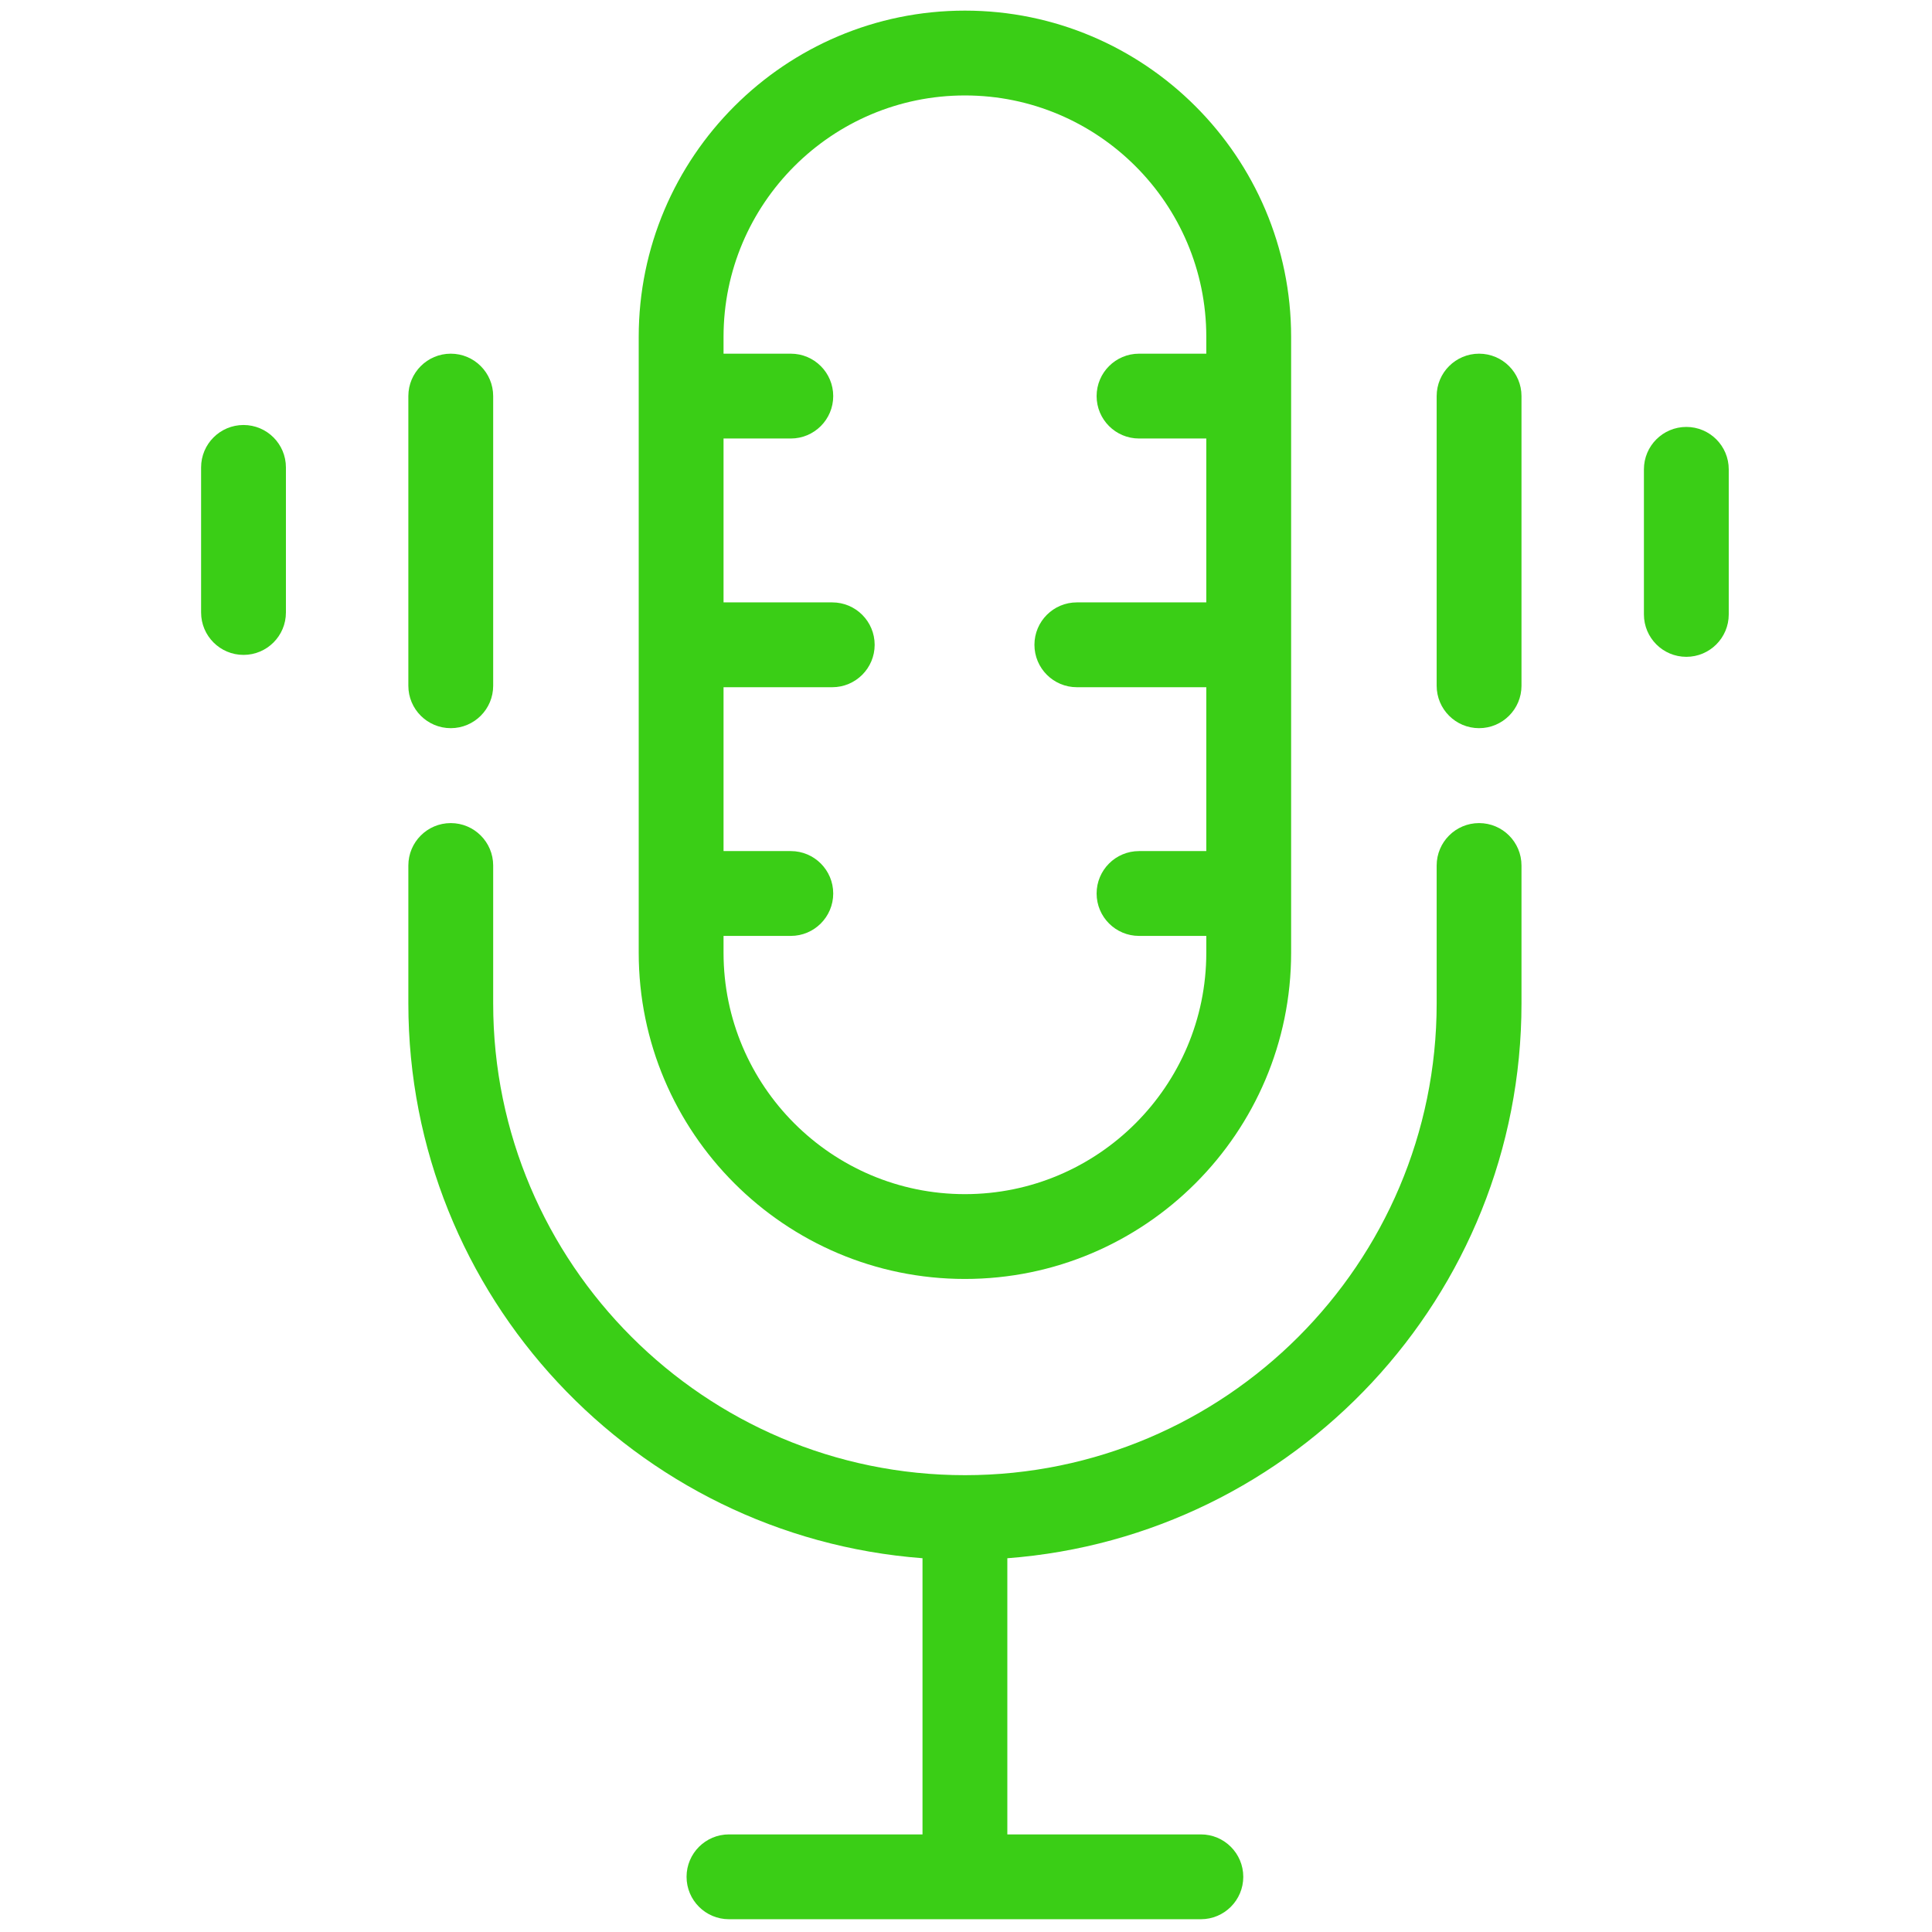 <svg xmlns="http://www.w3.org/2000/svg" xmlns:xlink="http://www.w3.org/1999/xlink" version="1.1" width="256" height="256" viewBox="0 0 256 256" xml:space="preserve">

<defs>
</defs>
<g style="stroke: none; stroke-width: 0; stroke-dasharray: none; stroke-linecap: butt; stroke-linejoin: miter; stroke-miterlimit: 10; fill: none; fill-rule: nonzero; opacity: 1;" transform="translate(1.407 1.407) scale(2.81 2.81)" >
	<path d="M 69.245 38.312 c -1.104 0 -2 0.896 -2 2 v 6.505 c 0 12.266 -9.979 22.244 -22.245 22.244 s -22.245 -9.979 -22.245 -22.244 v -6.505 c 0 -1.104 -0.896 -2 -2 -2 s -2 0.896 -2 2 v 6.505 c 0 13.797 10.705 25.134 24.245 26.16 V 86 h -9.126 c -1.104 0 -2 0.896 -2 2 s 0.896 2 2 2 h 22.252 c 1.104 0 2 -0.896 2 -2 s -0.896 -2 -2 -2 H 47 V 72.978 c 13.54 -1.026 24.245 -12.363 24.245 -26.16 v -6.505 C 71.245 39.208 70.35 38.312 69.245 38.312 z" style="stroke: none; stroke-width: 1; stroke-dasharray: none; stroke-linecap: butt; stroke-linejoin: miter; stroke-miterlimit: 10; fill: rgb(58,206,22); fill-rule: nonzero; opacity: 1;" transform=" matrix(1 0 0 1 0 0) " stroke-linecap="round" />
	<path d="M 45 0 c -8.481 0 -15.382 6.9 -15.382 15.382 v 29.044 c 0 8.482 6.9 15.382 15.382 15.382 s 15.382 -6.9 15.382 -15.382 V 15.382 C 60.382 6.9 53.481 0 45 0 z M 45 55.809 c -6.276 0 -11.382 -5.106 -11.382 -11.382 v -0.795 h 3.172 c 1.104 0 2 -0.896 2 -2 s -0.896 -2 -2 -2 h -3.172 v -7.727 h 5.126 c 1.104 0 2 -0.896 2 -2 s -0.896 -2 -2 -2 h -5.126 v -7.728 h 3.172 c 1.104 0 2 -0.896 2 -2 s -0.896 -2 -2 -2 h -3.172 v -0.795 C 33.618 9.106 38.724 4 45 4 s 11.382 5.106 11.382 11.382 v 0.795 H 53.21 c -1.104 0 -2 0.896 -2 2 s 0.896 2 2 2 h 3.172 v 7.728 h -6.104 c -1.104 0 -2 0.896 -2 2 s 0.896 2 2 2 h 6.104 v 7.727 H 53.21 c -1.104 0 -2 0.896 -2 2 s 0.896 2 2 2 h 3.172 v 0.795 C 56.382 50.702 51.276 55.809 45 55.809 z" style="stroke: none; stroke-width: 1; stroke-dasharray: none; stroke-linecap: butt; stroke-linejoin: miter; stroke-miterlimit: 10; fill: rgb(58,206,22); fill-rule: nonzero; opacity: 1;" transform=" matrix(1 0 0 1 0 0) " stroke-linecap="round" />
	<path d="M 69.245 33.836 c -1.104 0 -2 -0.896 -2 -2 V 18.177 c 0 -1.104 0.896 -2 2 -2 s 2 0.896 2 2 v 13.659 C 71.245 32.94 70.35 33.836 69.245 33.836 z" style="stroke: none; stroke-width: 1; stroke-dasharray: none; stroke-linecap: butt; stroke-linejoin: miter; stroke-miterlimit: 10; fill: rgb(58,206,22); fill-rule: nonzero; opacity: 1;" transform=" matrix(1 0 0 1 0 0) " stroke-linecap="round" />
	<path d="M 20.755 33.836 c -1.104 0 -2 -0.896 -2 -2 V 18.177 c 0 -1.104 0.896 -2 2 -2 s 2 0.896 2 2 v 13.659 C 22.755 32.94 21.86 33.836 20.755 33.836 z" style="stroke: none; stroke-width: 1; stroke-dasharray: none; stroke-linecap: butt; stroke-linejoin: miter; stroke-miterlimit: 10; fill: rgb(58,206,22); fill-rule: nonzero; opacity: 1;" transform=" matrix(1 0 0 1 0 0) " stroke-linecap="round" />
	<path d="M 10.982 30.381 c -1.104 0 -2 -0.896 -2 -2 V 21.54 c 0 -1.104 0.896 -2 2 -2 s 2 0.896 2 2 v 6.841 C 12.982 29.486 12.087 30.381 10.982 30.381 z" style="stroke: none; stroke-width: 1; stroke-dasharray: none; stroke-linecap: butt; stroke-linejoin: miter; stroke-miterlimit: 10; fill: rgb(58,206,22); fill-rule: nonzero; opacity: 1;" transform=" matrix(1 0 0 1 0 0) " stroke-linecap="round" />
	<path d="M 79.018 30.472 c -1.104 0 -2 -0.896 -2 -2 v -6.841 c 0 -1.104 0.896 -2 2 -2 s 2 0.896 2 2 v 6.841 C 81.018 29.577 80.122 30.472 79.018 30.472 z" style="stroke: none; stroke-width: 1; stroke-dasharray: none; stroke-linecap: butt; stroke-linejoin: miter; stroke-miterlimit: 10; fill: rgb(58,206,22); fill-rule: nonzero; opacity: 1;" transform=" matrix(1 0 0 1 0 0) " stroke-linecap="round" />
</g>
</svg>